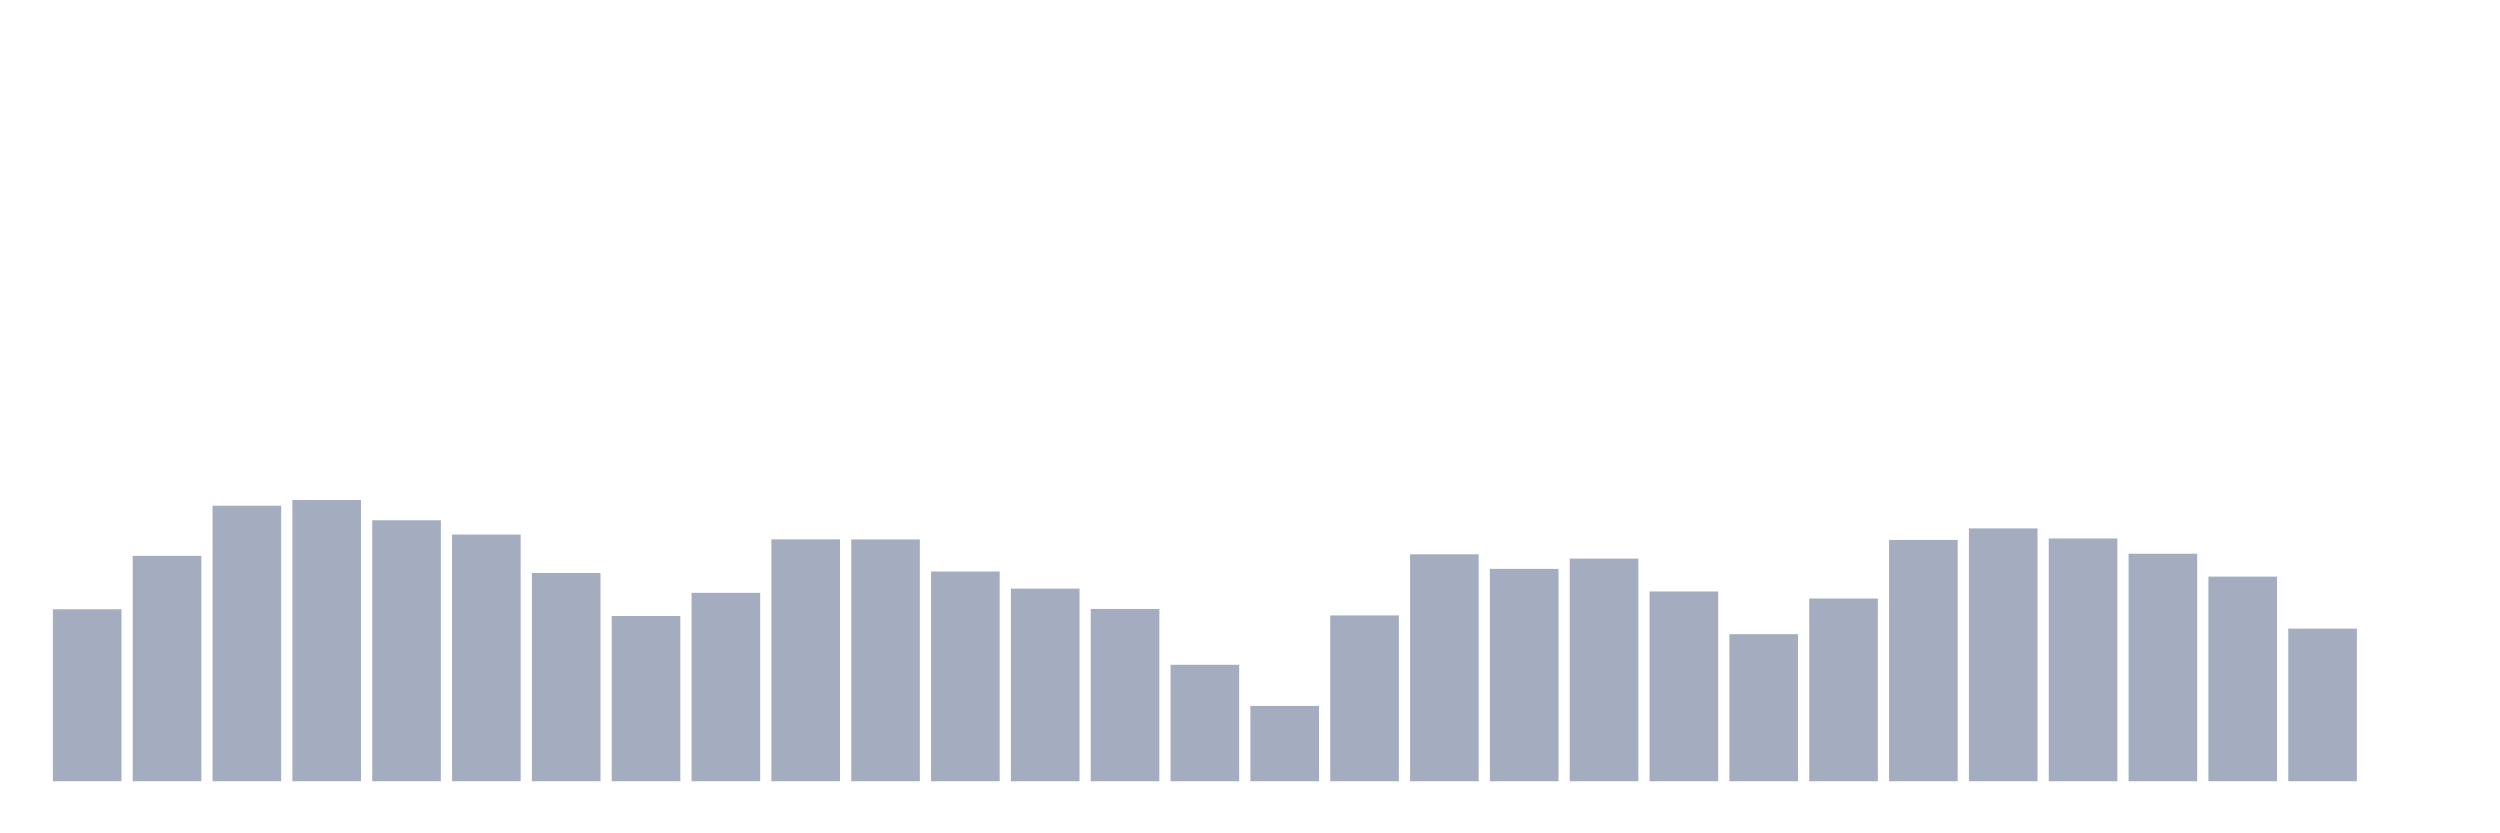 <svg xmlns="http://www.w3.org/2000/svg" viewBox="0 0 480 160"><g transform="translate(10,10)"><rect class="bar" x="0.153" width="13.175" y="106.977" height="33.023" fill="rgb(164,173,192)"></rect><rect class="bar" x="15.482" width="13.175" y="96.727" height="43.273" fill="rgb(164,173,192)"></rect><rect class="bar" x="30.81" width="13.175" y="87.096" height="52.904" fill="rgb(164,173,192)"></rect><rect class="bar" x="46.138" width="13.175" y="86.007" height="53.993" fill="rgb(164,173,192)"></rect><rect class="bar" x="61.466" width="13.175" y="89.893" height="50.107" fill="rgb(164,173,192)"></rect><rect class="bar" x="76.794" width="13.175" y="92.634" height="47.366" fill="rgb(164,173,192)"></rect><rect class="bar" x="92.123" width="13.175" y="100.012" height="39.988" fill="rgb(164,173,192)"></rect><rect class="bar" x="107.451" width="13.175" y="108.273" height="31.727" fill="rgb(164,173,192)"></rect><rect class="bar" x="122.779" width="13.175" y="103.823" height="36.177" fill="rgb(164,173,192)"></rect><rect class="bar" x="138.107" width="13.175" y="93.554" height="46.446" fill="rgb(164,173,192)"></rect><rect class="bar" x="153.436" width="13.175" y="93.573" height="46.427" fill="rgb(164,173,192)"></rect><rect class="bar" x="168.764" width="13.175" y="99.731" height="40.269" fill="rgb(164,173,192)"></rect><rect class="bar" x="184.092" width="13.175" y="103.016" height="36.984" fill="rgb(164,173,192)"></rect><rect class="bar" x="199.42" width="13.175" y="106.921" height="33.079" fill="rgb(164,173,192)"></rect><rect class="bar" x="214.748" width="13.175" y="117.641" height="22.359" fill="rgb(164,173,192)"></rect><rect class="bar" x="230.077" width="13.175" y="125.544" height="14.456" fill="rgb(164,173,192)"></rect><rect class="bar" x="245.405" width="13.175" y="108.16" height="31.84" fill="rgb(164,173,192)"></rect><rect class="bar" x="260.733" width="13.175" y="96.427" height="43.573" fill="rgb(164,173,192)"></rect><rect class="bar" x="276.061" width="13.175" y="99.224" height="40.776" fill="rgb(164,173,192)"></rect><rect class="bar" x="291.39" width="13.175" y="97.253" height="42.747" fill="rgb(164,173,192)"></rect><rect class="bar" x="306.718" width="13.175" y="103.561" height="36.439" fill="rgb(164,173,192)"></rect><rect class="bar" x="322.046" width="13.175" y="111.765" height="28.235" fill="rgb(164,173,192)"></rect><rect class="bar" x="337.374" width="13.175" y="104.912" height="35.088" fill="rgb(164,173,192)"></rect><rect class="bar" x="352.702" width="13.175" y="93.667" height="46.333" fill="rgb(164,173,192)"></rect><rect class="bar" x="368.031" width="13.175" y="91.452" height="48.548" fill="rgb(164,173,192)"></rect><rect class="bar" x="383.359" width="13.175" y="93.385" height="46.615" fill="rgb(164,173,192)"></rect><rect class="bar" x="398.687" width="13.175" y="96.314" height="43.686" fill="rgb(164,173,192)"></rect><rect class="bar" x="414.015" width="13.175" y="100.707" height="39.293" fill="rgb(164,173,192)"></rect><rect class="bar" x="429.344" width="13.175" y="110.695" height="29.305" fill="rgb(164,173,192)"></rect><rect class="bar" x="444.672" width="13.175" y="140" height="0" fill="rgb(164,173,192)"></rect></g></svg>